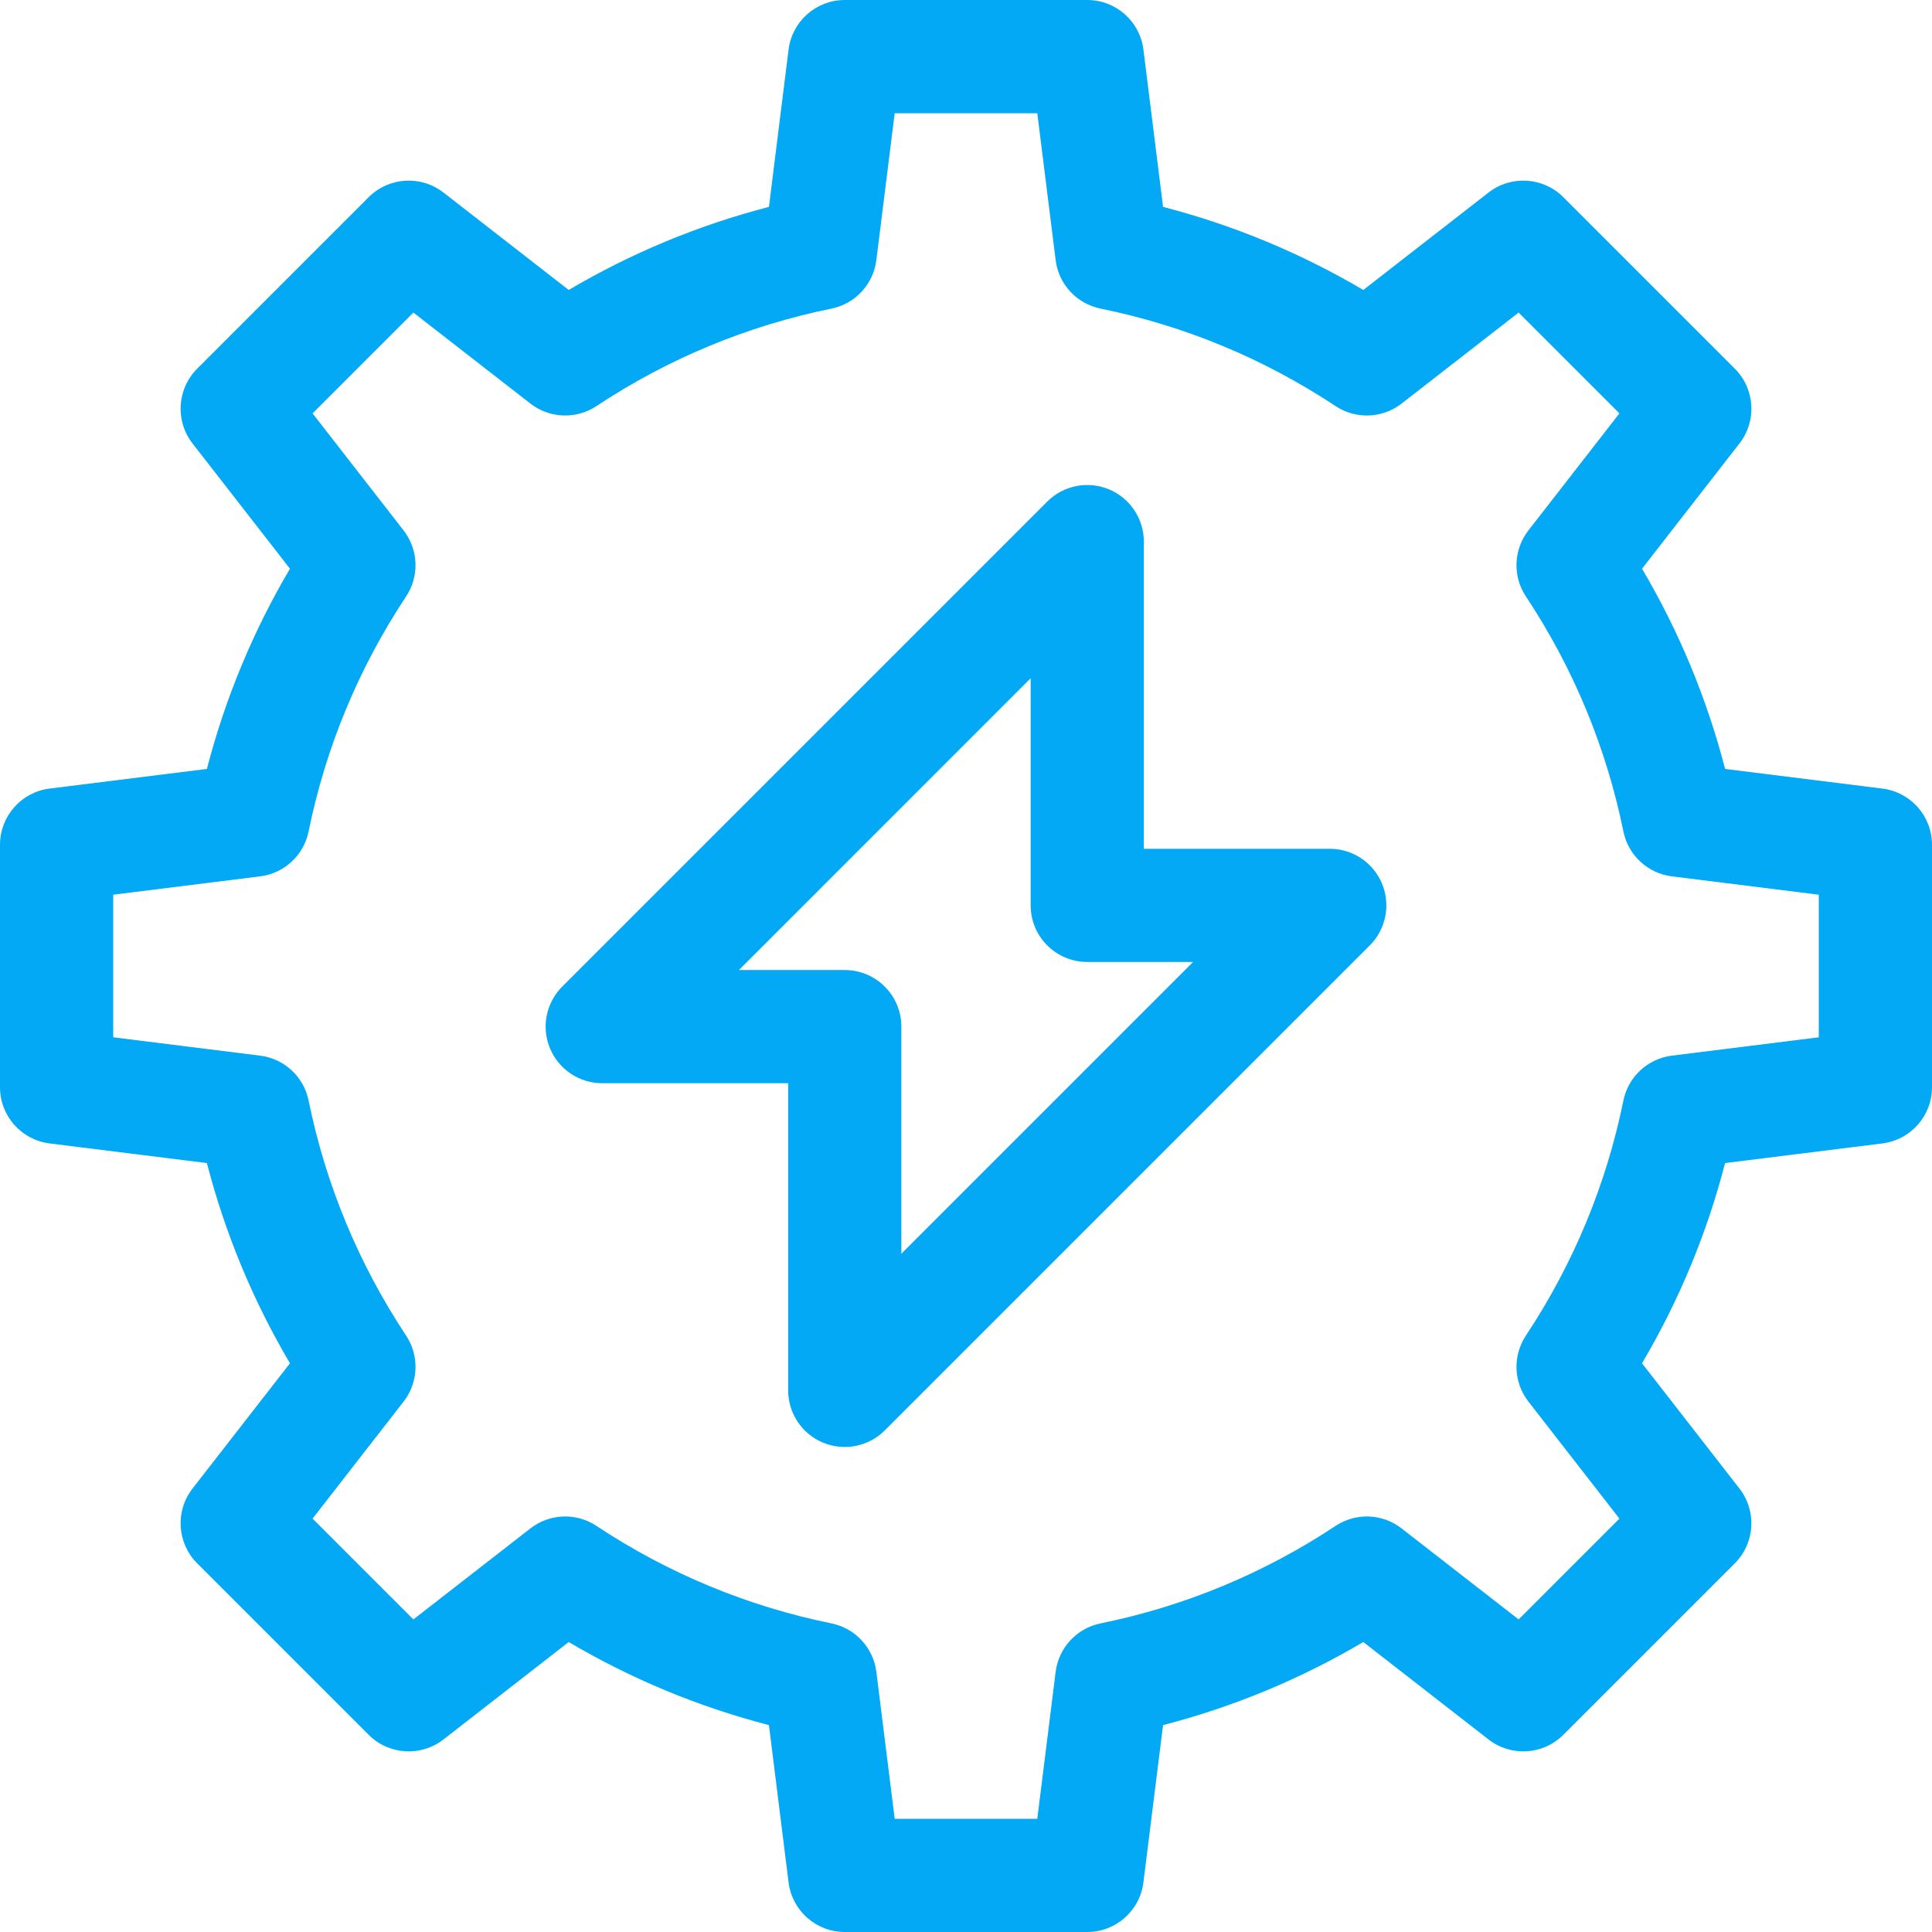<svg xmlns="http://www.w3.org/2000/svg" width="80" height="80" viewBox="0 0 80 80" fill="none">
<path d="M77.947 32.653L71.433 31.84C70.678 28.924 69.526 26.147 67.993 23.549L72.028 18.362C72.754 17.429 72.671 16.102 71.835 15.266L64.734 8.165C63.899 7.329 62.571 7.247 61.638 7.972L56.451 12.007C53.852 10.474 51.075 9.322 48.16 8.567L47.347 2.053C47.2 0.88 46.203 0 45.021 0H34.979C33.797 0 32.8 0.88 32.653 2.053L31.84 8.567C28.924 9.322 26.147 10.474 23.549 12.007L18.362 7.972C17.429 7.247 16.101 7.329 15.266 8.165L8.165 15.266C7.329 16.102 7.247 17.429 7.972 18.362L12.007 23.549C10.474 26.148 9.322 28.925 8.567 31.84L2.053 32.653C0.88 32.8 0 33.797 0 34.979V45.021C0 46.203 0.88 47.2 2.053 47.347L8.567 48.16C9.322 51.076 10.474 53.853 12.007 56.451L7.972 61.638C7.246 62.571 7.329 63.898 8.165 64.734L15.266 71.835C16.101 72.671 17.429 72.753 18.362 72.028L23.549 67.993C26.148 69.526 28.925 70.678 31.84 71.433L32.653 77.947C32.8 79.12 33.797 80 34.979 80H45.021C46.203 80 47.2 79.12 47.346 77.947L48.16 71.433C51.076 70.678 53.853 69.526 56.451 67.993L61.638 72.028C62.571 72.753 63.898 72.671 64.734 71.835L71.835 64.734C72.67 63.899 72.753 62.571 72.027 61.638L67.993 56.451C69.526 53.852 70.678 51.075 71.432 48.16L77.946 47.347C79.119 47.2 80 46.203 80 45.021V34.979C80 33.797 79.12 32.8 77.947 32.653ZM75.312 42.952L69.228 43.712C68.23 43.837 67.423 44.584 67.222 45.569C66.512 49.054 65.153 52.329 63.184 55.304C62.628 56.143 62.67 57.242 63.288 58.036L67.057 62.883L62.883 67.057L58.036 63.288C57.242 62.67 56.142 62.628 55.304 63.184C52.33 65.153 49.055 66.511 45.569 67.222C44.584 67.423 43.837 68.23 43.712 69.228L42.952 75.312H37.048L36.288 69.228C36.164 68.23 35.416 67.423 34.431 67.222C30.947 66.512 27.671 65.153 24.696 63.184C23.857 62.628 22.758 62.67 21.964 63.288L17.117 67.057L12.943 62.883L16.712 58.037C17.33 57.242 17.372 56.142 16.816 55.304C14.848 52.331 13.489 49.055 12.778 45.569C12.577 44.584 11.77 43.837 10.772 43.712L4.688 42.952V37.048L10.772 36.288C11.77 36.164 12.577 35.416 12.778 34.431C13.488 30.947 14.847 27.671 16.816 24.696C17.372 23.857 17.33 22.758 16.712 21.964L12.943 17.117L17.117 12.943L21.964 16.712C22.758 17.329 23.858 17.371 24.696 16.816C27.67 14.847 30.945 13.489 34.431 12.778C35.416 12.577 36.163 11.77 36.288 10.772L37.048 4.688H42.952L43.712 10.772C43.836 11.77 44.584 12.577 45.569 12.778C49.053 13.488 52.329 14.847 55.304 16.816C56.143 17.372 57.242 17.329 58.036 16.712L62.883 12.943L67.057 17.117L63.288 21.964C62.67 22.758 62.628 23.858 63.184 24.696C65.152 27.67 66.511 30.945 67.222 34.431C67.423 35.416 68.23 36.163 69.228 36.288L75.312 37.048V42.952H75.312Z" fill="#03a9f4"/>
<path d="M55.062 35.146H47.364V22.427C47.364 21.479 46.793 20.624 45.918 20.262C45.042 19.899 44.034 20.099 43.363 20.77L23.28 40.853C22.61 41.523 22.41 42.532 22.772 43.407C23.135 44.283 23.99 44.854 24.938 44.854H32.636V57.573C32.636 58.521 33.207 59.376 34.082 59.738C34.958 60.101 35.966 59.901 36.637 59.23L56.72 39.147C57.39 38.477 57.59 37.468 57.228 36.593C56.865 35.717 56.011 35.146 55.062 35.146ZM37.323 51.914V42.51C37.323 41.216 36.274 40.167 34.979 40.167H30.596L42.677 28.085V37.489C42.677 38.784 43.727 39.833 45.021 39.833H49.404L37.323 51.914Z" fill="#03a9f4"/>
</svg>